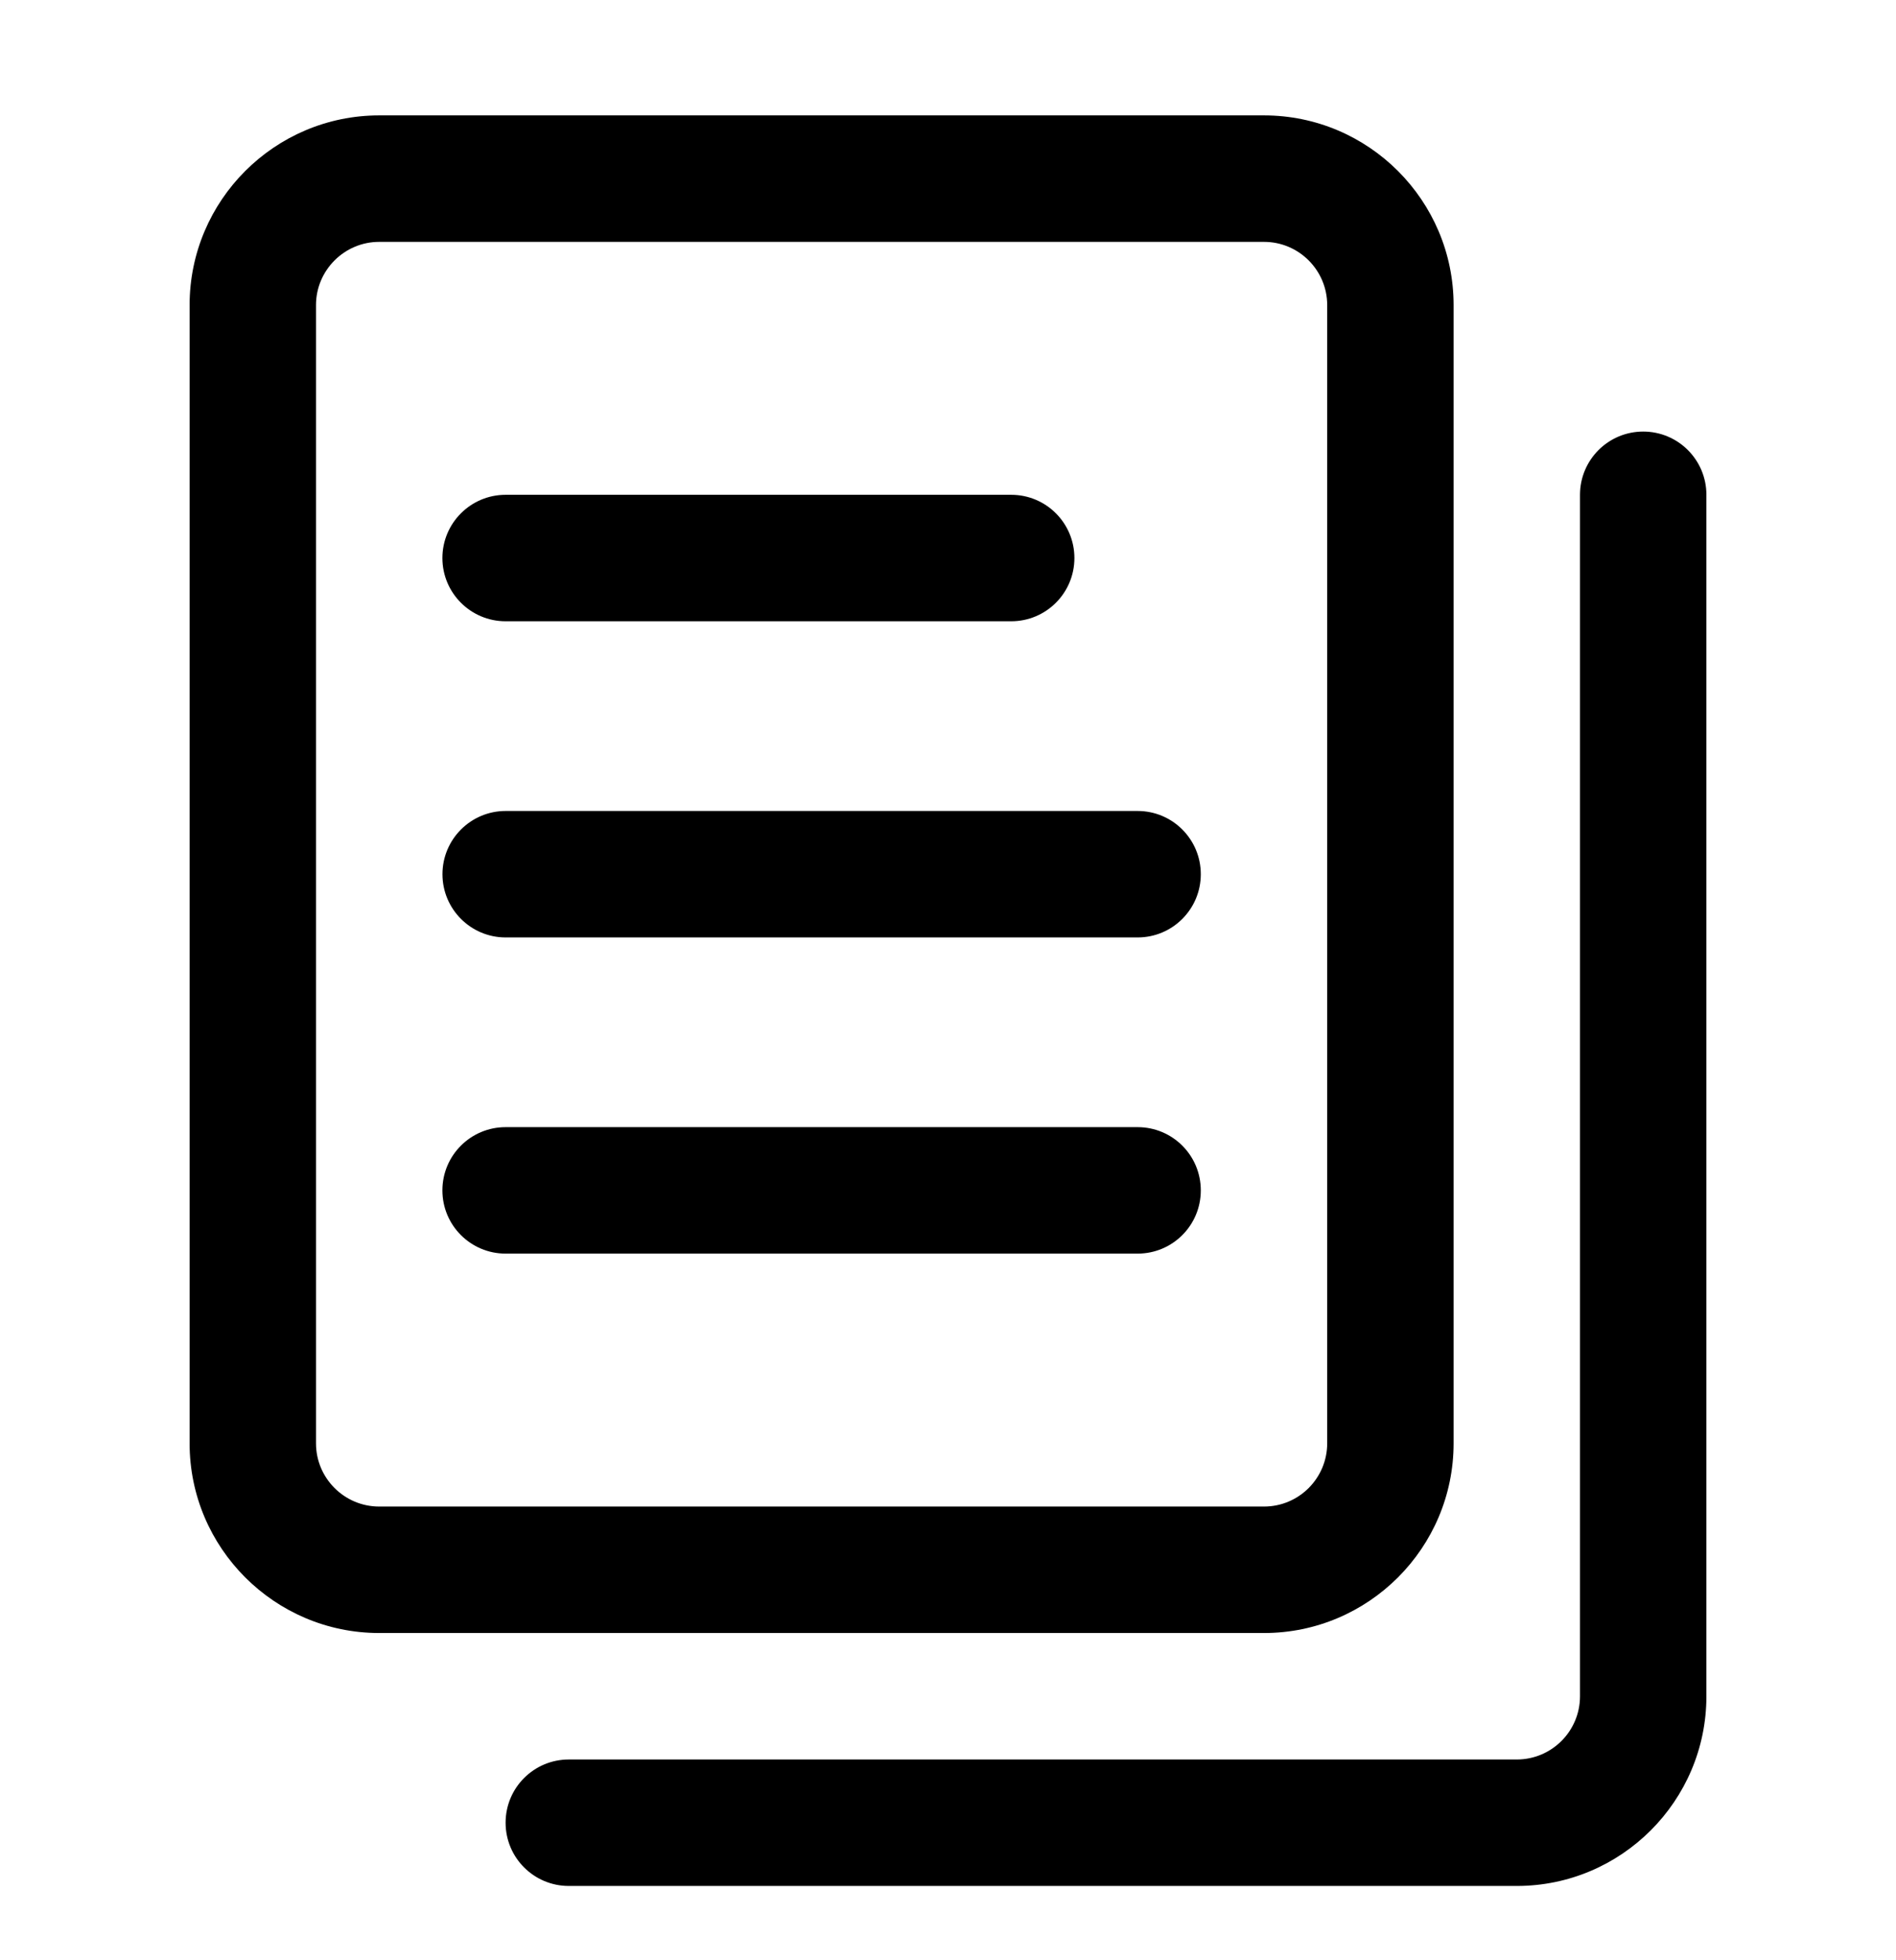 <svg width="30" height="31" viewBox="0 0 30 31"  xmlns="http://www.w3.org/2000/svg">
<path d="M20 25.825H6C4.346 25.825 3 24.479 3 22.825V4.825C3 3.171 4.346 1.825 6 1.825H20C21.654 1.825 23 3.171 23 4.825V22.825C23 24.479 21.654 25.825 20 25.825ZM6 3.825C5.449 3.825 5 4.274 5 4.825V22.825C5 23.377 5.449 23.825 6 23.825H20C20.552 23.825 21 23.377 21 22.825V4.825C21 4.274 20.552 3.825 20 3.825H6Z" fill="black"/>
<path d="M24 29.825H9C8.448 29.825 8 29.378 8 28.825C8 28.272 8.448 27.825 9 27.825H24C24.552 27.825 25 27.377 25 26.825V7.825C25 7.273 25.447 6.825 26 6.825C26.553 6.825 27 7.273 27 7.825V26.825C27 28.479 25.654 29.825 24 29.825Z" fill="black"/>
<path d="M16 9.825H8C7.448 9.825 7 9.377 7 8.825C7 8.273 7.448 7.825 8 7.825H16C16.553 7.825 17 8.273 17 8.825C17 9.377 16.553 9.825 16 9.825Z" fill="black"/>
<path d="M18 14.825H8.001C7.449 14.825 7.001 14.377 7.001 13.825C7.001 13.273 7.449 12.825 8.001 12.825H18C18.553 12.825 19 13.273 19 13.825C19 14.377 18.553 14.825 18 14.825Z" fill="black"/>
<path d="M18 19.825H8C7.448 19.825 7 19.378 7 18.825C7 18.272 7.448 17.825 8 17.825H18C18.553 17.825 19 18.272 19 18.825C19 19.378 18.553 19.825 18 19.825Z" fill="black"/>
</svg>
